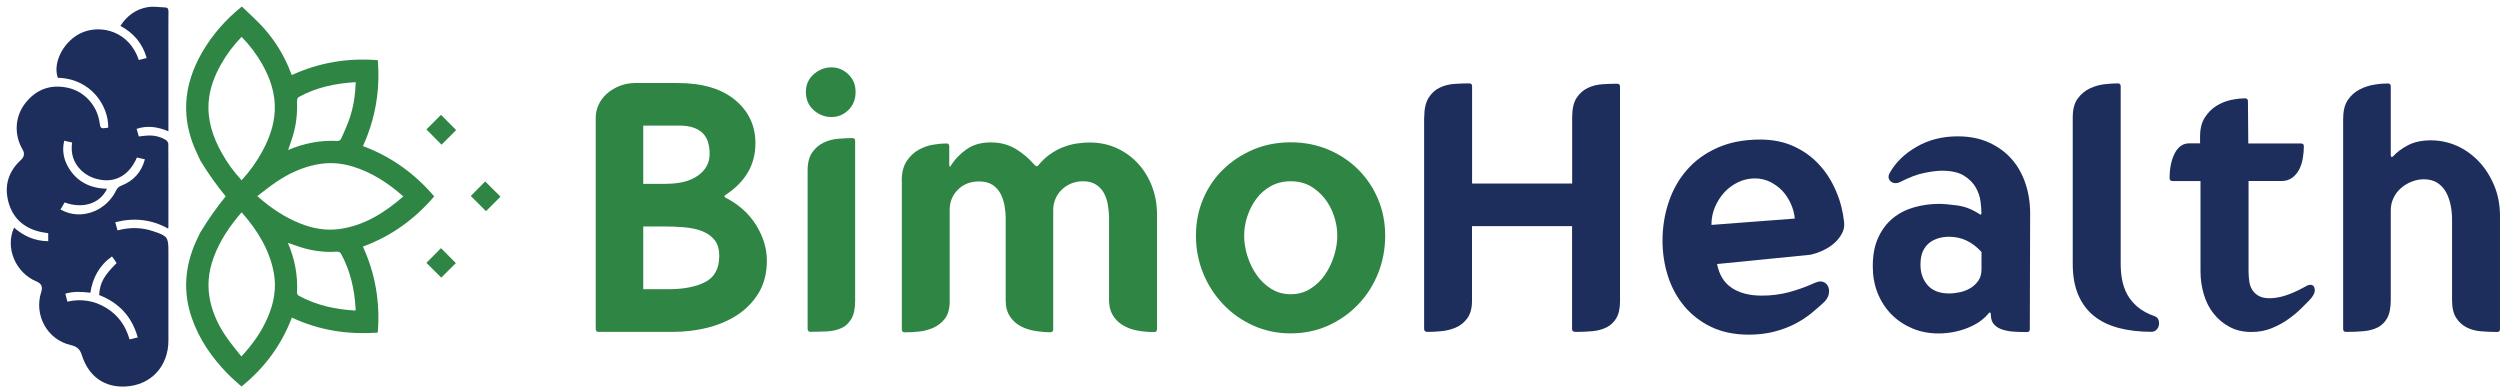 <svg width="333" height="52" viewBox="0 0 333 52" fill="none" xmlns="http://www.w3.org/2000/svg">
<path d="M79.351 15.647C79.351 15.082 79.477 14.517 79.731 13.964C79.985 13.41 80.342 12.926 80.815 12.499C81.288 12.073 81.853 11.727 82.498 11.462C83.144 11.197 83.847 11.058 84.597 11.058H90.224C93.533 11.058 96.092 11.808 97.903 13.306C99.713 14.805 100.624 16.731 100.624 19.095C100.624 21.931 99.298 24.214 96.657 25.955C96.438 26.082 96.438 26.209 96.657 26.335C98.421 27.246 99.782 28.468 100.727 30.002C101.673 31.536 102.146 33.104 102.146 34.706C102.146 36.378 101.777 37.808 101.062 39.007C100.335 40.206 99.378 41.186 98.202 41.959C97.015 42.731 95.677 43.296 94.178 43.665C92.679 44.034 91.146 44.207 89.566 44.207H79.731C79.477 44.207 79.351 44.08 79.351 43.827V15.647ZM88.759 24.479C90.558 24.479 91.965 24.11 92.991 23.372C94.017 22.634 94.524 21.677 94.524 20.513C94.524 19.187 94.178 18.23 93.487 17.63C92.795 17.031 91.815 16.731 90.558 16.731H85.681V24.491H88.759V24.479ZM85.681 38.523H89.036C91.088 38.523 92.725 38.2 93.959 37.554C95.193 36.909 95.804 35.756 95.804 34.084C95.804 33.207 95.597 32.504 95.193 31.985C94.778 31.466 94.236 31.074 93.556 30.798C92.875 30.532 92.091 30.36 91.192 30.279C90.293 30.198 89.359 30.163 88.379 30.163H85.681V38.523Z" fill="#2E8544"/>
<path d="M110.746 15.59C109.858 15.59 109.074 15.279 108.382 14.668C107.691 14.056 107.345 13.238 107.345 12.235C107.345 11.289 107.691 10.505 108.382 9.894C109.074 9.283 109.87 8.972 110.746 8.972C111.599 8.972 112.349 9.283 112.994 9.894C113.64 10.505 113.963 11.289 113.963 12.235C113.963 13.238 113.64 14.056 112.994 14.668C112.349 15.29 111.599 15.59 110.746 15.59ZM107.956 44.196C107.702 44.196 107.575 44.069 107.575 43.816V22.692C107.575 21.689 107.783 20.894 108.186 20.306C108.602 19.718 109.097 19.291 109.697 19.003C110.296 18.715 110.942 18.542 111.634 18.484C112.326 18.426 112.96 18.392 113.525 18.392C113.779 18.392 113.905 18.519 113.905 18.772V40.045C113.905 41.083 113.744 41.89 113.41 42.455C113.075 43.02 112.649 43.435 112.107 43.689C111.565 43.942 110.942 44.092 110.216 44.139C109.501 44.173 108.74 44.196 107.956 44.196Z" fill="#2E8544"/>
<path d="M120.11 24.111C120.11 23.004 120.329 22.128 120.768 21.459C121.206 20.802 121.748 20.294 122.37 19.948C123.004 19.602 123.65 19.372 124.33 19.268C125.011 19.153 125.587 19.107 126.06 19.107C126.314 19.107 126.44 19.233 126.44 19.487V21.943C126.44 22.104 126.475 22.185 126.533 22.185C126.59 22.185 126.648 22.139 126.671 22.047C127.201 21.194 127.905 20.467 128.769 19.868C129.634 19.268 130.695 18.968 131.963 18.968C133.197 18.968 134.281 19.245 135.226 19.798C136.172 20.352 137.037 21.078 137.832 22.001C137.924 22.093 138.005 22.139 138.074 22.139C138.201 22.139 138.282 22.093 138.316 22.001C138.789 21.436 139.296 20.951 139.85 20.559C140.403 20.167 140.98 19.845 141.579 19.614C142.179 19.383 142.79 19.21 143.401 19.118C144.012 19.026 144.589 18.98 145.131 18.98C146.48 18.98 147.713 19.245 148.82 19.764C149.927 20.283 150.873 20.986 151.657 21.862C152.441 22.739 153.052 23.765 153.478 24.906C153.905 26.059 154.113 27.282 154.113 28.573V43.85C154.113 44.104 153.986 44.231 153.732 44.231C152.948 44.231 152.187 44.161 151.461 44.023C150.734 43.885 150.1 43.643 149.547 43.308C148.993 42.974 148.555 42.536 148.221 41.982C147.886 41.429 147.725 40.76 147.725 39.976V29.103C147.725 28.469 147.667 27.858 147.564 27.258C147.448 26.659 147.275 26.128 147.022 25.679C146.768 25.218 146.41 24.849 145.961 24.572C145.5 24.284 144.946 24.145 144.277 24.145C143.643 24.145 143.09 24.261 142.594 24.48C142.11 24.699 141.683 24.987 141.337 25.356C140.991 25.713 140.726 26.117 140.553 26.567C140.38 27.005 140.288 27.466 140.288 27.939V43.873C140.288 44.127 140.161 44.254 139.908 44.254C139.308 44.254 138.651 44.196 137.947 44.092C137.244 43.977 136.587 43.781 136.01 43.481C135.422 43.181 134.938 42.755 134.546 42.178C134.154 41.613 133.958 40.887 133.958 39.999V29.126C133.958 28.527 133.9 27.939 133.797 27.351C133.681 26.763 133.508 26.244 133.255 25.771C133.001 25.298 132.644 24.918 132.194 24.618C131.733 24.318 131.145 24.168 130.418 24.168C129.254 24.168 128.308 24.537 127.582 25.275C126.855 26.013 126.498 26.901 126.498 27.95V40.149C126.498 41.129 126.279 41.89 125.864 42.444C125.437 42.997 124.907 43.401 124.284 43.677C123.65 43.942 123.004 44.115 122.324 44.173C121.644 44.242 121.044 44.265 120.502 44.265C120.249 44.265 120.122 44.138 120.122 43.885V24.111H120.11Z" fill="#2E8544"/>
<path d="M171.925 18.956C173.724 18.956 175.384 19.279 176.918 19.925C178.451 20.571 179.766 21.447 180.884 22.554C182.003 23.661 182.89 24.964 183.536 26.474C184.182 27.985 184.505 29.622 184.505 31.398C184.505 33.173 184.193 34.834 183.559 36.413C182.925 37.993 182.049 39.365 180.907 40.552C179.777 41.74 178.44 42.674 176.918 43.366C175.384 44.058 173.724 44.404 171.925 44.404C170.127 44.404 168.466 44.058 166.933 43.366C165.399 42.674 164.073 41.74 162.943 40.552C161.813 39.365 160.914 37.993 160.268 36.413C159.623 34.834 159.3 33.162 159.3 31.398C159.3 29.633 159.623 27.996 160.268 26.474C160.914 24.964 161.802 23.649 162.943 22.554C164.073 21.447 165.411 20.582 166.933 19.925C168.466 19.279 170.127 18.956 171.925 18.956ZM171.925 39.192C172.905 39.192 173.782 38.95 174.554 38.454C175.327 37.97 175.972 37.347 176.491 36.586C177.01 35.825 177.414 34.983 177.702 34.061C177.99 33.127 178.128 32.239 178.128 31.386C178.128 30.533 177.99 29.68 177.702 28.803C177.414 27.939 177.01 27.154 176.468 26.463C175.926 25.771 175.281 25.206 174.531 24.779C173.77 24.353 172.905 24.145 171.925 24.145C170.945 24.145 170.069 24.353 169.296 24.779C168.524 25.206 167.878 25.759 167.359 26.463C166.84 27.154 166.437 27.939 166.149 28.803C165.86 29.668 165.722 30.533 165.722 31.386C165.722 32.262 165.86 33.162 166.149 34.084C166.437 34.995 166.829 35.837 167.359 36.586C167.878 37.347 168.524 37.97 169.296 38.454C170.069 38.95 170.945 39.192 171.925 39.192Z" fill="#2E8544"/>
<path d="M189.706 15.648C189.706 14.518 189.902 13.642 190.294 13.02C190.686 12.397 191.182 11.959 191.781 11.67C192.381 11.382 193.038 11.221 193.741 11.175C194.445 11.129 195.102 11.105 195.702 11.105C195.955 11.105 196.082 11.232 196.082 11.486V24.446H209.411V15.648C209.411 14.518 209.607 13.642 209.999 13.043C210.391 12.443 210.887 12.005 211.486 11.717C212.086 11.428 212.743 11.267 213.446 11.221C214.15 11.175 214.807 11.152 215.406 11.152C215.66 11.152 215.787 11.278 215.787 11.532V40.092C215.787 41.072 215.626 41.833 215.291 42.387C214.957 42.94 214.519 43.344 213.965 43.62C213.412 43.886 212.778 44.059 212.074 44.116C211.371 44.185 210.633 44.208 209.872 44.208C209.561 44.208 209.399 44.081 209.399 43.828V30.119H196.07V40.092C196.07 41.072 195.851 41.845 195.436 42.41C195.01 42.975 194.491 43.39 193.88 43.643C193.269 43.897 192.623 44.059 191.943 44.116C191.262 44.185 190.674 44.208 190.167 44.208C189.856 44.208 189.694 44.081 189.694 43.828V15.648H189.706Z" fill="#1E2E5C"/>
<path d="M245.637 29.588C245.695 30.118 245.603 30.625 245.349 31.098C245.095 31.571 244.761 31.997 244.335 32.378C243.908 32.758 243.412 33.081 242.847 33.346C242.282 33.612 241.717 33.808 241.141 33.934L228.711 35.168C228.999 36.621 229.657 37.682 230.694 38.362C231.732 39.042 233.058 39.377 234.661 39.377C235.918 39.377 237.117 39.227 238.258 38.927C239.388 38.627 240.553 38.212 241.752 37.67C242.063 37.543 242.305 37.486 242.455 37.486C242.743 37.486 242.985 37.578 243.193 37.751C243.401 37.924 243.527 38.154 243.597 38.431C243.654 38.719 243.643 39.019 243.55 39.331C243.458 39.642 243.262 39.942 242.985 40.23C242.478 40.703 241.913 41.198 241.279 41.717C240.645 42.236 239.918 42.709 239.1 43.136C238.281 43.562 237.359 43.908 236.333 44.173C235.306 44.438 234.176 44.577 232.954 44.577C231.029 44.577 229.357 44.231 227.916 43.539C226.486 42.847 225.287 41.913 224.318 40.749C223.361 39.584 222.635 38.247 222.162 36.759C221.689 35.26 221.447 33.692 221.447 32.055C221.447 30.291 221.712 28.596 222.254 26.97C222.785 25.345 223.592 23.915 224.664 22.669C225.736 21.424 227.085 20.433 228.734 19.695C230.372 18.957 232.286 18.588 234.453 18.588C236.125 18.588 237.612 18.888 238.927 19.487C240.23 20.087 241.36 20.894 242.305 21.92C243.251 22.946 244 24.122 244.554 25.448C245.13 26.751 245.476 28.146 245.637 29.588ZM239.065 29.115C239.008 28.458 238.835 27.8 238.546 27.155C238.258 26.509 237.889 25.944 237.44 25.448C236.978 24.964 236.436 24.561 235.814 24.238C235.18 23.926 234.488 23.765 233.738 23.765C232.977 23.765 232.251 23.926 231.536 24.261C230.833 24.595 230.21 25.045 229.691 25.61C229.172 26.175 228.757 26.832 228.435 27.57C228.123 28.308 227.962 29.103 227.962 29.957L239.065 29.115Z" fill="#1E2E5C"/>
<path d="M263.648 28.504L263.832 28.596C263.89 28.596 263.924 28.515 263.924 28.354C263.924 27.973 263.89 27.477 263.809 26.843C263.728 26.209 263.521 25.587 263.175 24.975C262.829 24.364 262.299 23.834 261.595 23.396C260.892 22.958 259.9 22.739 258.644 22.739C258.079 22.739 257.306 22.831 256.349 23.027C255.392 23.211 254.297 23.626 253.063 24.261C252.879 24.353 252.683 24.399 252.498 24.399C252.152 24.399 251.887 24.261 251.691 23.995C251.506 23.73 251.506 23.419 251.691 23.073C252.475 21.655 253.674 20.479 255.288 19.556C256.891 18.622 258.724 18.161 260.777 18.161C262.322 18.161 263.694 18.426 264.893 18.968C266.092 19.51 267.095 20.225 267.914 21.147C268.732 22.058 269.355 23.154 269.782 24.41C270.208 25.667 270.416 27.016 270.416 28.434L270.37 43.85C270.37 44.104 270.243 44.231 269.989 44.231C269.459 44.231 268.905 44.219 268.34 44.185C267.775 44.15 267.257 44.069 266.784 43.919C266.311 43.781 265.919 43.55 265.631 43.239C265.331 42.928 265.181 42.478 265.181 41.913C265.181 41.729 265.135 41.625 265.043 41.625C264.985 41.625 264.916 41.671 264.858 41.763C264.224 42.547 263.302 43.193 262.091 43.677C260.88 44.161 259.578 44.415 258.194 44.415C256.937 44.415 255.761 44.185 254.7 43.735C253.628 43.274 252.694 42.651 251.91 41.844C251.126 41.037 250.515 40.091 250.088 39.008C249.662 37.924 249.454 36.748 249.454 35.479C249.454 33.969 249.696 32.678 250.192 31.628C250.676 30.567 251.334 29.714 252.152 29.046C252.971 28.388 253.916 27.904 254.989 27.604C256.061 27.305 257.168 27.155 258.298 27.155C258.863 27.155 259.658 27.224 260.684 27.362C261.676 27.489 262.679 27.869 263.648 28.504ZM255.807 35.26C255.807 36.367 256.13 37.278 256.776 38.004C257.421 38.731 258.378 39.088 259.635 39.088C260.073 39.088 260.546 39.031 261.053 38.927C261.561 38.812 262.022 38.639 262.449 38.385C262.875 38.131 263.233 37.797 263.509 37.393C263.798 36.99 263.936 36.482 263.936 35.883V33.565C262.702 32.205 261.272 31.536 259.635 31.536C259.162 31.536 258.701 31.594 258.24 31.721C257.779 31.847 257.375 32.055 257.006 32.332C256.649 32.62 256.349 32.989 256.13 33.462C255.911 33.934 255.807 34.534 255.807 35.26Z" fill="#1E2E5C"/>
<path d="M282.095 11.105C282.349 11.105 282.476 11.232 282.476 11.486V35.169C282.476 35.861 282.533 36.552 282.66 37.244C282.787 37.936 283.017 38.593 283.34 39.204C283.675 39.815 284.136 40.38 284.735 40.888C285.335 41.395 286.096 41.799 287.007 42.121C287.261 42.214 287.422 42.375 287.503 42.594C287.583 42.813 287.606 43.044 287.572 43.274C287.537 43.517 287.434 43.724 287.261 43.909C287.088 44.093 286.857 44.197 286.58 44.197C284.943 44.197 283.479 44.024 282.187 43.678C280.896 43.332 279.801 42.802 278.901 42.075C278.002 41.349 277.31 40.415 276.826 39.285C276.342 38.155 276.088 36.783 276.088 35.169V15.637C276.088 14.565 276.307 13.734 276.745 13.135C277.183 12.535 277.725 12.085 278.348 11.786C278.982 11.486 279.628 11.302 280.308 11.221C281 11.14 281.588 11.105 282.095 11.105Z" fill="#1E2E5C"/>
<path d="M289.372 24.111C289.118 24.111 288.991 23.984 288.991 23.73C288.991 22.404 289.222 21.309 289.671 20.421C290.133 19.545 290.767 19.095 291.585 19.095H293.05V18.196C293.05 17.158 293.257 16.305 293.684 15.648C294.111 14.991 294.629 14.46 295.241 14.091C295.852 13.711 296.509 13.457 297.201 13.307C297.892 13.169 298.504 13.1 299.045 13.1C299.299 13.1 299.426 13.226 299.426 13.48L299.472 19.107H306.494C306.748 19.107 306.874 19.234 306.874 19.487C306.874 19.995 306.828 20.525 306.736 21.067C306.644 21.62 306.482 22.116 306.263 22.554C306.044 22.992 305.733 23.361 305.341 23.661C304.949 23.961 304.465 24.111 303.9 24.111H299.507V36.125C299.507 36.563 299.541 37.013 299.599 37.451C299.657 37.889 299.795 38.281 300.002 38.604C300.21 38.939 300.487 39.204 300.856 39.411C301.225 39.619 301.697 39.723 302.297 39.723C302.77 39.723 303.242 39.665 303.715 39.561C304.188 39.446 304.638 39.307 305.064 39.135C305.491 38.962 305.871 38.789 306.229 38.616C306.575 38.443 306.863 38.293 307.082 38.166C307.336 38.005 307.555 37.935 307.739 37.935C308.085 37.935 308.281 38.143 308.327 38.547C308.373 38.962 308.143 39.423 307.635 39.965C307.347 40.253 306.978 40.622 306.505 41.095C306.033 41.567 305.468 42.04 304.799 42.513C304.142 42.986 303.392 43.389 302.574 43.724C301.755 44.058 300.856 44.219 299.876 44.219C298.803 44.219 297.846 44 297.016 43.562C296.174 43.124 295.471 42.536 294.883 41.809C294.295 41.083 293.857 40.23 293.557 39.238C293.257 38.247 293.107 37.209 293.107 36.137V24.122H289.372V24.111Z" fill="#1E2E5C"/>
<path d="M312.12 15.694C312.12 14.691 312.339 13.883 312.754 13.284C313.169 12.684 313.7 12.223 314.311 11.912C314.922 11.601 315.567 11.381 316.248 11.278C316.928 11.162 317.528 11.116 318.069 11.116C318.323 11.116 318.45 11.243 318.45 11.497V20.617C318.45 20.802 318.496 20.905 318.588 20.905C318.646 20.905 318.715 20.871 318.773 20.813C319.246 20.283 319.903 19.787 320.733 19.349C321.575 18.911 322.589 18.692 323.788 18.692C324.988 18.692 326.141 18.934 327.236 19.418C328.343 19.902 329.311 20.605 330.165 21.493C331.018 22.393 331.698 23.453 332.217 24.687C332.736 25.921 333.001 27.293 333.001 28.803V43.839C333.001 44.092 332.874 44.219 332.62 44.219C331.894 44.219 331.179 44.184 330.464 44.127C329.749 44.069 329.115 43.896 328.55 43.608C327.985 43.32 327.524 42.905 327.155 42.328C326.786 41.763 326.613 40.968 326.613 39.965V29.23C326.613 28.596 326.556 27.973 326.429 27.339C326.302 26.705 326.094 26.128 325.818 25.61C325.529 25.091 325.149 24.676 324.665 24.353C324.169 24.041 323.569 23.88 322.843 23.88C322.278 23.88 321.725 23.995 321.194 24.214C320.652 24.433 320.179 24.722 319.776 25.091C319.361 25.448 319.038 25.886 318.807 26.394C318.565 26.901 318.45 27.431 318.45 27.996V39.953C318.45 40.991 318.289 41.798 317.977 42.363C317.666 42.928 317.239 43.343 316.697 43.62C316.155 43.885 315.533 44.058 314.806 44.115C314.08 44.184 313.308 44.208 312.489 44.208C312.235 44.208 312.108 44.081 312.108 43.827V15.694H312.12Z" fill="#1E2E5C"/>
<path d="M30.062 26.153C28.857 24.686 27.756 23.139 26.768 21.517L26.663 21.343C26.551 21.088 26.433 20.833 26.315 20.584C24.052 15.948 24.357 11.418 26.911 6.993C28.272 4.631 30.05 2.618 32.169 0.902C32.206 0.902 32.225 0.902 32.262 0.909C33.201 1.828 34.189 2.698 35.065 3.668C36.668 5.439 37.893 7.453 38.738 9.69C38.775 9.783 38.812 9.87 38.862 10.001C42.498 8.335 46.301 7.689 50.322 8.018C50.645 12.008 50.011 15.799 48.346 19.46C52.081 20.846 55.219 23.095 57.836 26.159C55.238 29.198 52.118 31.46 48.34 32.846C50.005 36.488 50.645 40.291 50.322 44.3C46.326 44.592 42.529 44.008 38.875 42.305C37.495 45.953 35.258 48.98 32.169 51.484C31.56 50.925 30.914 50.397 30.336 49.8C28.21 47.625 26.507 45.176 25.519 42.268C24.357 38.831 24.624 35.481 26.091 32.194C26.265 31.802 26.458 31.423 26.638 31.038L26.774 30.814C27.763 29.186 28.863 27.626 30.062 26.153ZM53.722 26.165C51.677 24.351 49.483 22.934 46.923 22.163C45.375 21.697 43.803 21.598 42.2 21.908C40.248 22.287 38.483 23.101 36.849 24.201C35.972 24.792 35.152 25.457 34.27 26.122C36.041 27.688 37.88 28.925 39.981 29.764C41.665 30.435 43.399 30.752 45.189 30.509C48.514 30.056 51.205 28.347 53.722 26.165ZM32.188 28.278C30.59 30.112 29.291 32.038 28.465 34.276C27.75 36.208 27.564 38.172 28.017 40.173C28.421 41.957 29.211 43.573 30.267 45.058C30.851 45.885 31.504 46.655 32.15 47.482C33.66 45.866 34.854 44.169 35.68 42.23C36.488 40.354 36.842 38.396 36.476 36.364C35.904 33.256 34.294 30.677 32.188 28.278ZM32.181 4.911C31.1 6.03 30.186 7.229 29.447 8.553C28.571 10.113 27.93 11.753 27.794 13.562C27.607 16.017 28.347 18.229 29.515 20.336C30.249 21.66 31.137 22.884 32.181 24.009C33.275 22.816 34.195 21.541 34.947 20.149C35.861 18.459 36.513 16.682 36.6 14.73C36.7 12.456 35.985 10.392 34.872 8.453C34.133 7.173 33.244 5.998 32.181 4.911ZM38.346 32.349C39.285 34.537 39.683 36.712 39.558 38.98C39.552 39.117 39.67 39.322 39.794 39.39C42.144 40.67 44.679 41.217 47.345 41.367C47.358 41.28 47.376 41.217 47.37 41.161C47.227 38.557 46.674 36.065 45.406 33.766C45.332 33.629 45.077 33.505 44.915 33.517C43.256 33.642 41.64 33.424 40.062 32.933C39.521 32.759 38.986 32.566 38.346 32.349ZM47.383 10.945C44.661 11.101 42.119 11.635 39.776 12.934C39.645 13.009 39.552 13.282 39.558 13.456C39.62 14.997 39.484 16.508 39.042 17.987C38.85 18.633 38.62 19.273 38.377 19.982C40.546 19.056 42.734 18.652 45.021 18.776C45.158 18.782 45.382 18.614 45.444 18.478C45.854 17.552 46.283 16.626 46.6 15.662C47.097 14.165 47.327 12.605 47.383 10.945Z" fill="#2E8544"/>
<path d="M56.799 17.242C57.439 16.602 58.11 15.93 58.744 15.296C59.409 15.968 60.099 16.664 60.758 17.329C60.149 17.938 59.471 18.615 58.812 19.268C58.166 18.621 57.489 17.938 56.799 17.242Z" fill="#2E8544"/>
<path d="M62.707 26.103C63.36 25.444 64.018 24.786 64.627 24.17C65.317 24.854 66.001 25.538 66.666 26.196C66.063 26.799 65.379 27.483 64.733 28.129C64.081 27.477 63.391 26.793 62.707 26.103Z" fill="#2E8544"/>
<path d="M56.799 35.008C57.439 34.362 58.116 33.691 58.744 33.057C59.397 33.715 60.074 34.399 60.72 35.045C60.124 35.642 59.434 36.326 58.775 36.978C58.147 36.35 57.464 35.673 56.799 35.008Z" fill="#2E8544"/>
<path d="M14.415 17.005C14.477 14.158 12.184 10.485 7.703 10.361C6.957 8.292 8.573 5.315 10.985 4.314C13.545 3.258 17.212 4.19 18.492 7.993C18.828 7.906 19.163 7.819 19.536 7.726C18.983 5.768 17.796 4.401 16.037 3.444C16.926 2.077 18.138 1.194 19.716 0.946C20.462 0.828 21.245 0.964 22.009 0.995C22.351 1.008 22.438 1.194 22.438 1.53C22.42 3.164 22.432 4.805 22.432 6.44C22.432 9.914 22.432 13.381 22.432 16.855C22.432 17.048 22.432 17.241 22.432 17.489C21.034 16.899 19.66 16.681 18.2 17.16C18.293 17.496 18.386 17.819 18.486 18.173C18.852 18.136 19.201 18.086 19.555 18.061C20.456 17.999 21.314 18.173 22.084 18.639C22.246 18.738 22.413 18.987 22.42 19.167C22.438 22.853 22.432 26.544 22.432 30.23C22.432 30.279 22.413 30.329 22.389 30.441C20.17 29.217 17.846 28.962 15.354 29.602C15.459 29.987 15.552 30.323 15.652 30.689C17.286 30.254 18.871 30.267 20.443 30.814C20.462 30.82 20.481 30.82 20.493 30.826C22.314 31.442 22.432 31.603 22.432 33.492C22.432 37.451 22.432 41.404 22.432 45.362C22.432 48.787 20.126 51.304 16.708 51.484C14.011 51.621 11.83 50.241 10.904 47.308C10.655 46.531 10.27 46.158 9.456 45.971C6.286 45.263 4.49 41.969 5.497 38.874C5.714 38.197 5.516 37.762 4.851 37.488C2.06 36.32 0.656 32.989 1.874 30.323C3.173 31.454 4.658 32.113 6.423 32.125C6.423 31.752 6.423 31.423 6.423 31.062C5.988 30.982 5.54 30.938 5.118 30.82C2.992 30.248 1.606 28.887 1.084 26.756C0.562 24.624 1.171 22.778 2.8 21.293C3.229 20.901 3.309 20.429 3.017 19.932C1.868 17.993 1.961 15.581 3.328 13.798C4.745 11.946 6.653 11.206 8.94 11.672C11.171 12.126 12.843 13.928 13.234 16.141C13.241 16.159 13.241 16.178 13.241 16.197C13.383 17.16 13.383 17.16 14.415 17.005ZM8.555 18.745C8.244 20.044 8.474 21.237 9.133 22.337C10.282 24.251 12.06 25.084 14.254 25.146C13.321 27.122 11.053 27.849 8.604 26.967C8.43 27.265 8.256 27.564 8.057 27.912C8.312 28.03 8.517 28.135 8.729 28.222C11.233 29.204 14.21 27.955 15.459 25.382C15.621 25.053 15.813 24.866 16.161 24.73C17.777 24.096 18.84 22.952 19.3 21.218C18.908 21.131 18.567 21.057 18.237 20.982C17.305 23.157 15.633 24.232 13.62 23.977C12.52 23.835 11.544 23.418 10.755 22.629C9.748 21.622 9.4 20.379 9.605 18.981C9.226 18.894 8.896 18.819 8.555 18.745ZM18.349 44.946C17.566 42.137 15.807 40.31 13.203 39.297C13.321 37.65 13.812 36.755 15.534 35.04C15.441 34.897 15.347 34.748 15.242 34.599C15.142 34.456 15.03 34.313 14.912 34.157C13.222 35.357 12.339 37.016 12.035 38.992C10.879 38.849 9.804 38.794 8.704 39.117C8.803 39.502 8.89 39.838 8.977 40.179C10.854 39.757 12.569 40.049 14.154 41.012C15.745 41.975 16.739 43.405 17.255 45.207C17.641 45.12 17.964 45.039 18.349 44.946Z" fill="#1E2E5C"/>
</svg>
